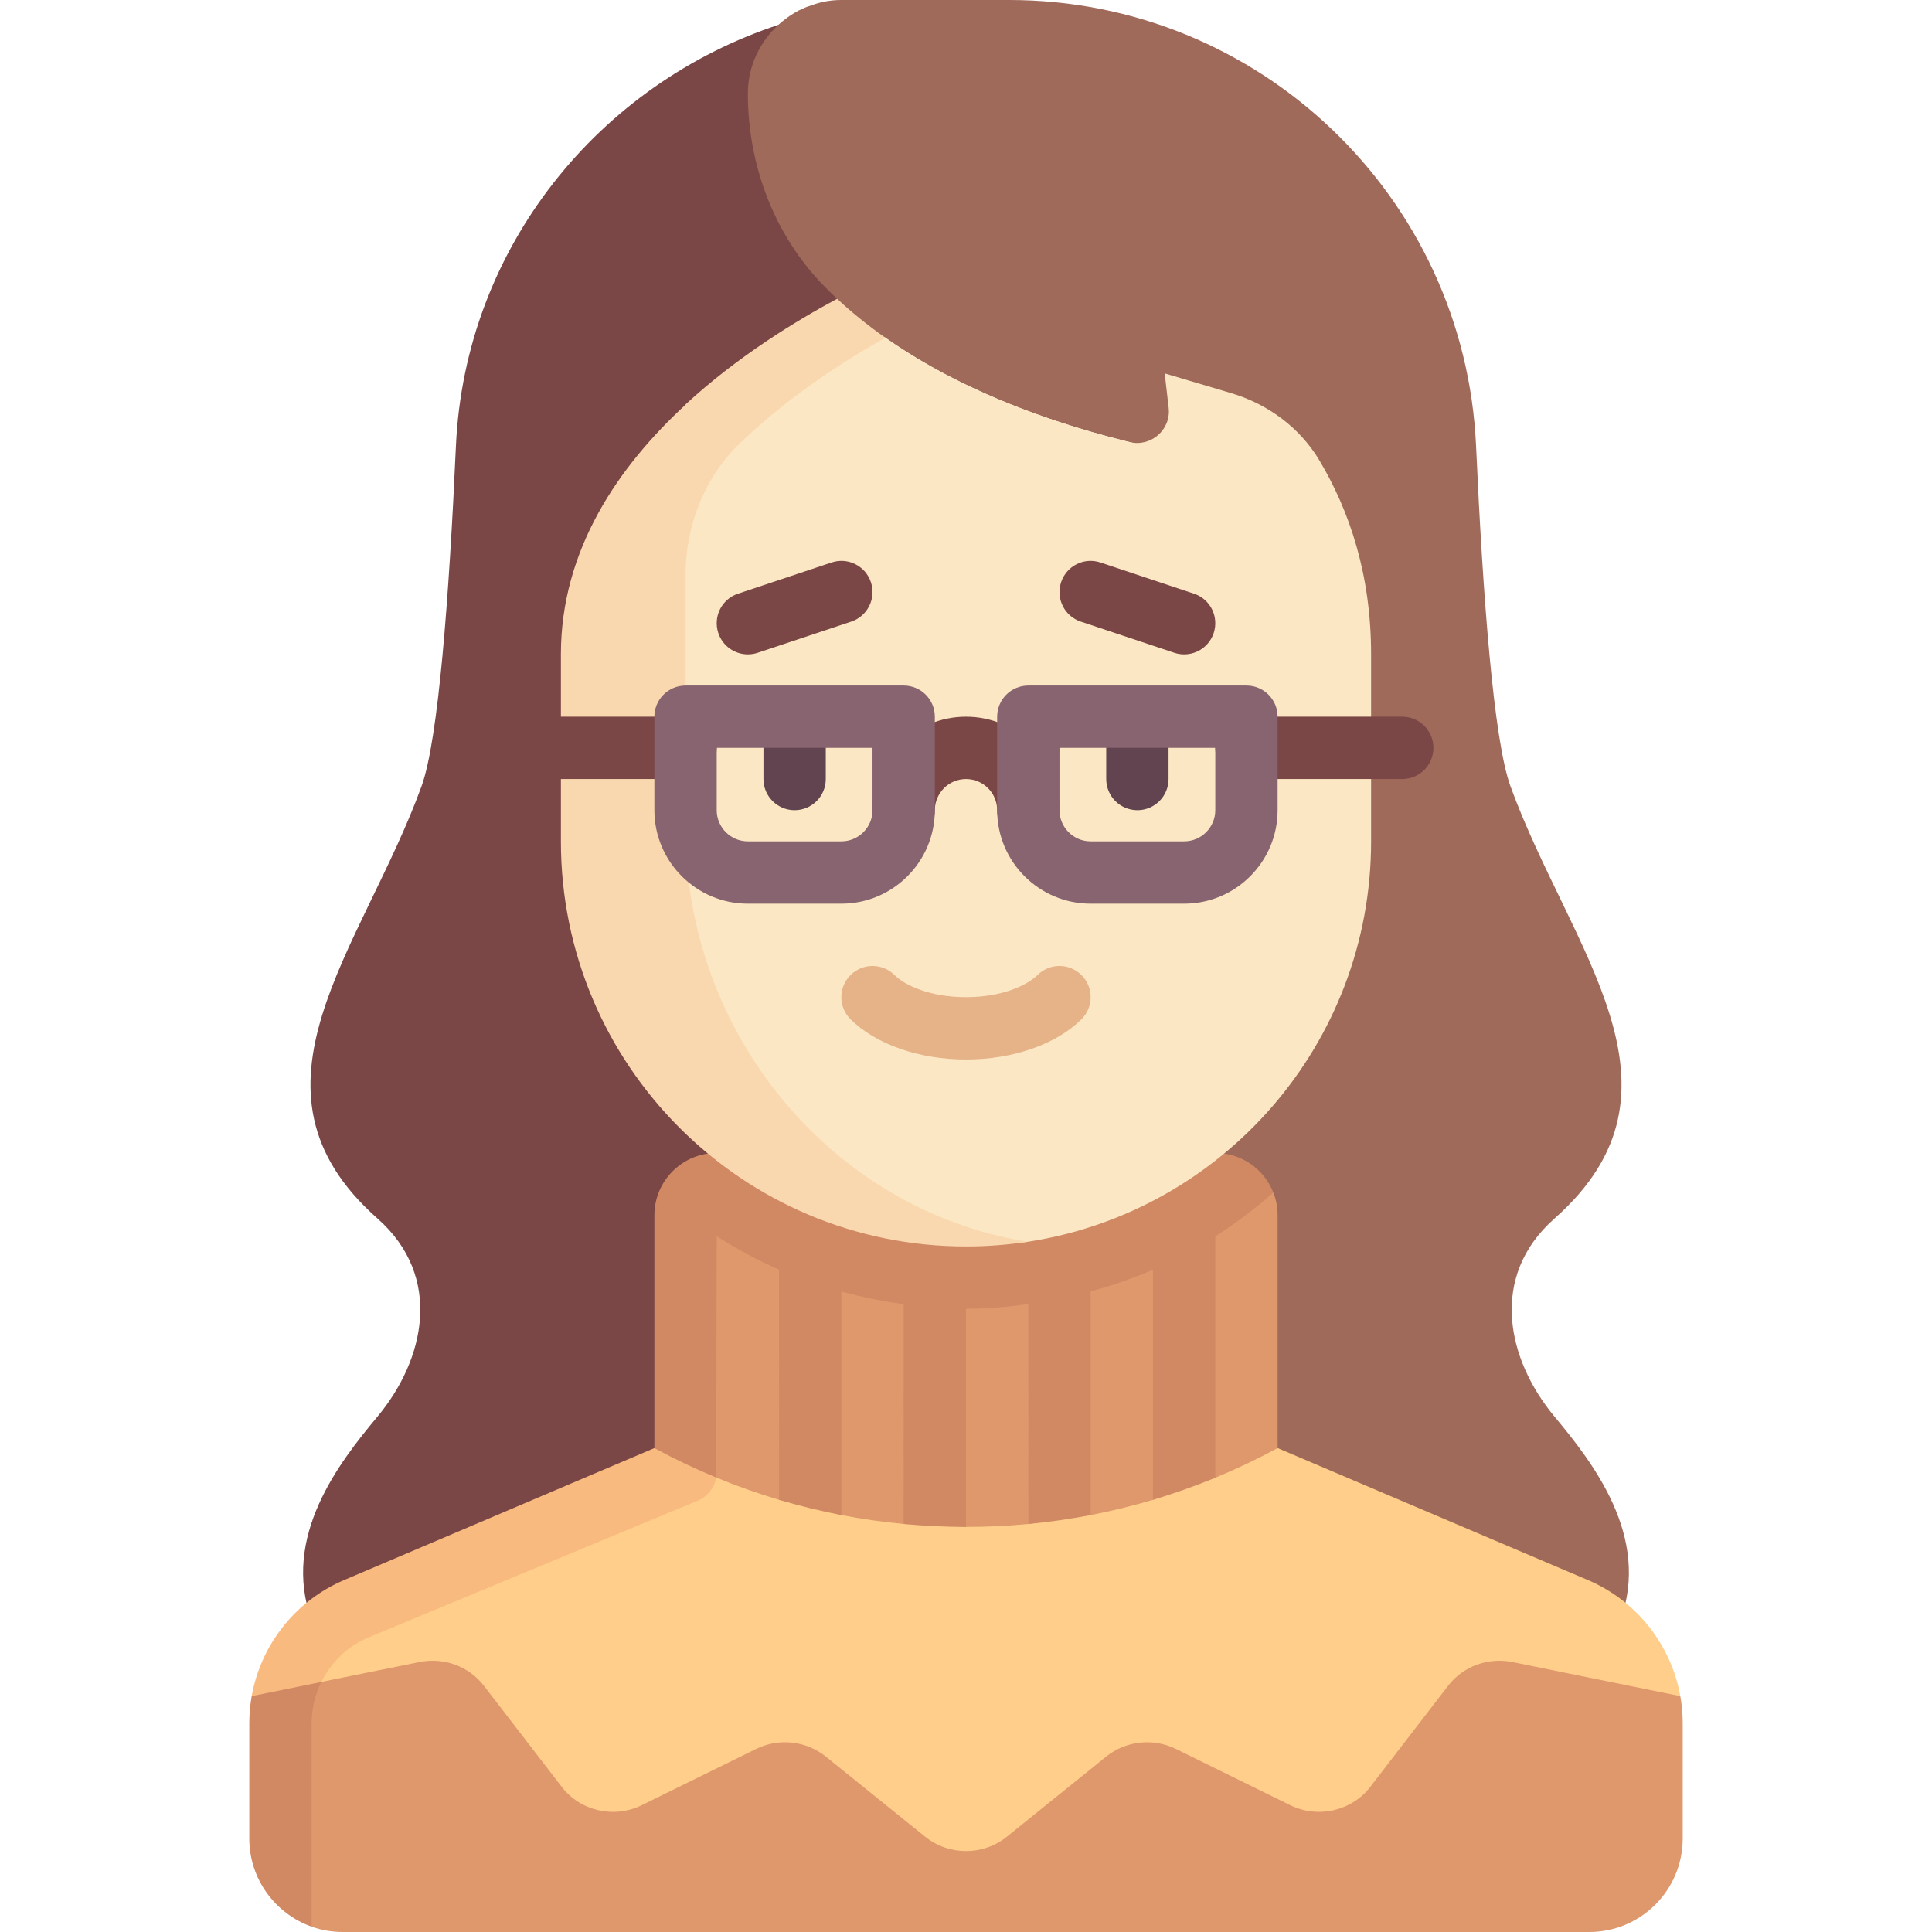<svg id="Capa_1" enable-background="new 0 0 512 512" height="512" viewBox="0 0 512 512" width="512" xmlns="http://www.w3.org/2000/svg"><g><path d="m234.253 3.531-27.611 2.938c-47.736 15.578-83.434 59.013-85.817 111.771-1.81 40.093-4.66 77.878-9.113 90.124-15.761 43.341-50.567 80.148-11.659 114.567 17.488 15.47 12.517 37.443 0 52.463-10.089 12.107-25.558 31.799-17.473 54.026h151.672v-425.889z" fill="#7a4646"/><g><path d="m215.014 1.423c-3.207.944-6.09 2.821-8.575 5.017-5.027 4.534-8.245 11.032-8.245 18.334 0 18.949 6.925 37.445 20.164 51.002 15.751 16.128 43.61 33.96 92.698 44.029v309.614h118.363c8.085-22.227-7.385-41.919-17.474-54.026-12.516-15.02-17.488-36.993 0-52.463 38.909-34.419 4.103-71.226-11.658-114.567-4.453-12.245-7.302-50.031-9.113-90.124-2.986-66.149-57.519-118.239-123.736-118.239h-44.47c-2.758.004-5.411.464-7.954 1.423z" fill="#a06a5a"/></g><path d="m445.299 449.493-106.718-65.74h-155.09l-82.227 34.977c-15.237 6.481-25.128 21.438-25.128 37.996l6.44 53.863c2.584.914 5.365 1.411 8.263 1.411h330.323c13.682 0 24.774-11.092 24.774-24.774v-30.499c-.001-2.454-.218-4.873-.637-7.234z" fill="#df976c"/><path d="m76.57 441.291-9.868 8.199c-.42 2.362-.637 4.781-.637 7.235v30.5c0 10.771 6.911 19.95 16.512 23.363l.004-53.863c0-3.904.915-7.651 2.57-10.998z" fill="#d18964"/><path d="m420.806 418.73-82.226-34.976h-148.645l-112.496 49.501 7.712 12.473 26.026-5.268c6.447-1.308 13.089 1.133 17.039 6.263l20.653 26.827c4.935 6.41 13.883 8.448 21.227 4.836l30.276-14.892c6.024-2.963 13.279-2.169 18.475 2.023l26.329 21.236c6.278 5.064 15.369 5.064 21.648 0l26.332-21.237c5.197-4.192 12.451-4.986 18.474-2.023l30.277 14.892c7.345 3.612 16.294 1.573 21.227-4.837l20.644-26.82c3.951-5.132 10.594-7.574 17.043-6.264l44.476 9.029c-2.418-13.56-11.52-25.246-24.491-30.763z" fill="#ffce8a"/><g><path d="m66.702 449.49 18.469-3.752c2.56-5.185 6.873-9.421 12.361-11.754l87.313-36.27c3.082-1.28 5.09-4.289 5.09-7.626v-6.334h-16.516l-82.226 34.976c-12.966 5.515-22.068 17.206-24.491 30.76z" fill="#f8ba7e"/></g><path d="m337.452 316.053-148.484-2.906-8.471 9.448 9.306 68.964c5.421 2.241 10.98 4.215 16.662 5.906l16.501 4.036c5.418 1.045 10.925 1.838 16.509 2.366l16.525.778c5.576 0 11.091-.263 16.532-.778l16.501-2.366c5.606-1.081 11.115-2.433 16.515-4.04l16.517-5.848c5.662-2.335 11.174-4.961 16.516-7.86v-61.689c0-2.121-.4-4.148-1.129-6.011z" fill="#df976c"/><g><path d="m272.516 345.611.016 58.256c5.579-.528 11.088-1.322 16.501-2.366l-.001-59.254c5.673-1.569 11.201-3.461 16.516-5.785v60.999c5.63-1.677 11.142-3.631 16.516-5.849v-63.989c5.431-3.436 10.568-7.361 15.388-11.571-2.399-6.16-8.38-10.504-15.388-10.504h-132.129c-9.121 0-16.516 7.394-16.516 16.516v61.689c5.333 2.894 10.733 5.473 16.384 7.806l.132-63.936c5.264 3.33 10.756 6.321 16.516 8.839l.014 61.002c5.409 1.611 10.885 2.953 16.501 4.036l.001-59.254c5.37 1.484 10.879 2.611 16.516 3.364l-.008 58.256c5.444.515 10.945.777 16.524.777v-57.806c5.615.002 11.101-.502 16.517-1.226z" fill="#d18964"/></g><path d="m349.643 121.987c-5.192-8.695-13.667-14.922-23.376-17.804l-17.613-5.229 1.052 9.129c.67 5.818-4.737 10.471-10.422 9.064-29.084-7.197-49.841-17.233-64.65-27.648l-12.917-2.324c-25.322 15.933-59.463 44.664-59.463 86.245v46.516c0 57.806 30.815 106.375 88.557 109.094 7.36.346 14.566 1.123 21.551.054 51.525-7.879 90.994-52.388 90.994-106.116v-49.548c-.001-21.08-5.691-37.999-13.713-51.433z" fill="#fbe7c3"/><g><path d="m181.677 219.935v-67.515c0-13.157 5.036-25.984 14.533-35.089 12.964-12.431 27.511-21.713 38.424-27.832-4.874-3.429-9.113-6.899-12.782-10.323-10.647 5.739-26.161 15.078-40.174 27.998v.073c-17.71 16.343-33.032 38.36-33.032 66.173v49.548c0 59.29 48.065 107.355 107.355 107.355 5.543 0 11.045-.429 16.361-1.239-51.988-8.333-90.685-55.278-90.685-109.149z" fill="#f9d8af"/></g><g><path d="m256 280.774c-12.387 0-23.823-3.976-30.573-10.637-3.25-3.202-3.282-8.431-.081-11.677 3.202-3.25 8.444-3.282 11.677-.081 2.75 2.714 9.371 5.879 18.976 5.879s16.226-3.165 18.976-5.879c3.234-3.202 8.476-3.169 11.677.081 3.202 3.246 3.169 8.476-.081 11.677-6.748 6.661-18.184 10.637-30.571 10.637z" fill="#e6b287"/></g><g><path d="m210.581 214.71c-4.565 0-8.258-3.694-8.258-8.258v-8.258c0-4.565 3.694-8.258 8.258-8.258s8.258 3.694 8.258 8.258v8.258c0 4.564-3.694 8.258-8.258 8.258z" fill="#61444f"/></g><g><path d="m198.194 173.419c-3.46 0-6.677-2.185-7.831-5.645-1.444-4.331.895-9.008 5.218-10.444l24.774-8.258c4.355-1.46 9.008.895 10.444 5.218 1.444 4.331-.895 9.008-5.218 10.444l-24.774 8.258c-.872.29-1.751.427-2.613.427z" fill="#7a4646"/></g><g><path d="m301.419 214.71c-4.565 0-8.258-3.694-8.258-8.258v-8.258c0-4.565 3.694-8.258 8.258-8.258s8.258 3.694 8.258 8.258v8.258c0 4.564-3.693 8.258-8.258 8.258z" fill="#61444f"/></g><g><path d="m313.806 173.419c-.863 0-1.742-.137-2.613-.427l-24.774-8.258c-4.323-1.435-6.661-6.113-5.218-10.444 1.444-4.323 6.081-6.677 10.444-5.218l24.774 8.258c4.323 1.435 6.661 6.113 5.218 10.444-1.153 3.46-4.371 5.645-7.831 5.645z" fill="#7a4646"/></g><g><path d="m181.677 206.452h-41.29c-4.565 0-8.258-3.694-8.258-8.258 0-4.565 3.694-8.258 8.258-8.258h41.29c4.565 0 8.258 3.694 8.258 8.258s-3.693 8.258-8.258 8.258z" fill="#7a4646"/></g><g><path d="m371.613 206.452h-41.29c-4.565 0-8.258-3.694-8.258-8.258 0-4.565 3.694-8.258 8.258-8.258h41.29c4.565 0 8.258 3.694 8.258 8.258s-3.694 8.258-8.258 8.258z" fill="#7a4646"/></g><g><path d="m272.516 222.968c-4.565 0-8.258-3.694-8.258-8.258 0-4.556-3.702-8.258-8.258-8.258s-8.258 3.702-8.258 8.258c0 4.565-3.694 8.258-8.258 8.258s-8.258-3.694-8.258-8.258c0-13.661 11.113-24.774 24.774-24.774s24.774 11.113 24.774 24.774c0 4.564-3.693 8.258-8.258 8.258z" fill="#7a4646"/></g><g><path d="m222.968 239.484h-24.774c-13.661 0-24.774-11.113-24.774-24.774v-24.774c0-4.565 3.694-8.258 8.258-8.258h57.806c4.565 0 8.258 3.694 8.258 8.258v24.774c0 13.661-11.113 24.774-24.774 24.774zm-33.033-41.29v16.516c0 4.556 3.702 8.258 8.258 8.258h24.774c4.556 0 8.258-3.702 8.258-8.258v-16.516z" fill="#87646f"/></g><g><path d="m313.806 239.484h-24.774c-13.661 0-24.774-11.113-24.774-24.774v-24.774c0-4.565 3.694-8.258 8.258-8.258h57.806c4.565 0 8.258 3.694 8.258 8.258v24.774c.001 13.661-11.112 24.774-24.774 24.774zm-33.032-41.29v16.516c0 4.556 3.702 8.258 8.258 8.258h24.774c4.556 0 8.258-3.702 8.258-8.258v-16.516z" fill="#87646f"/></g></g></svg>